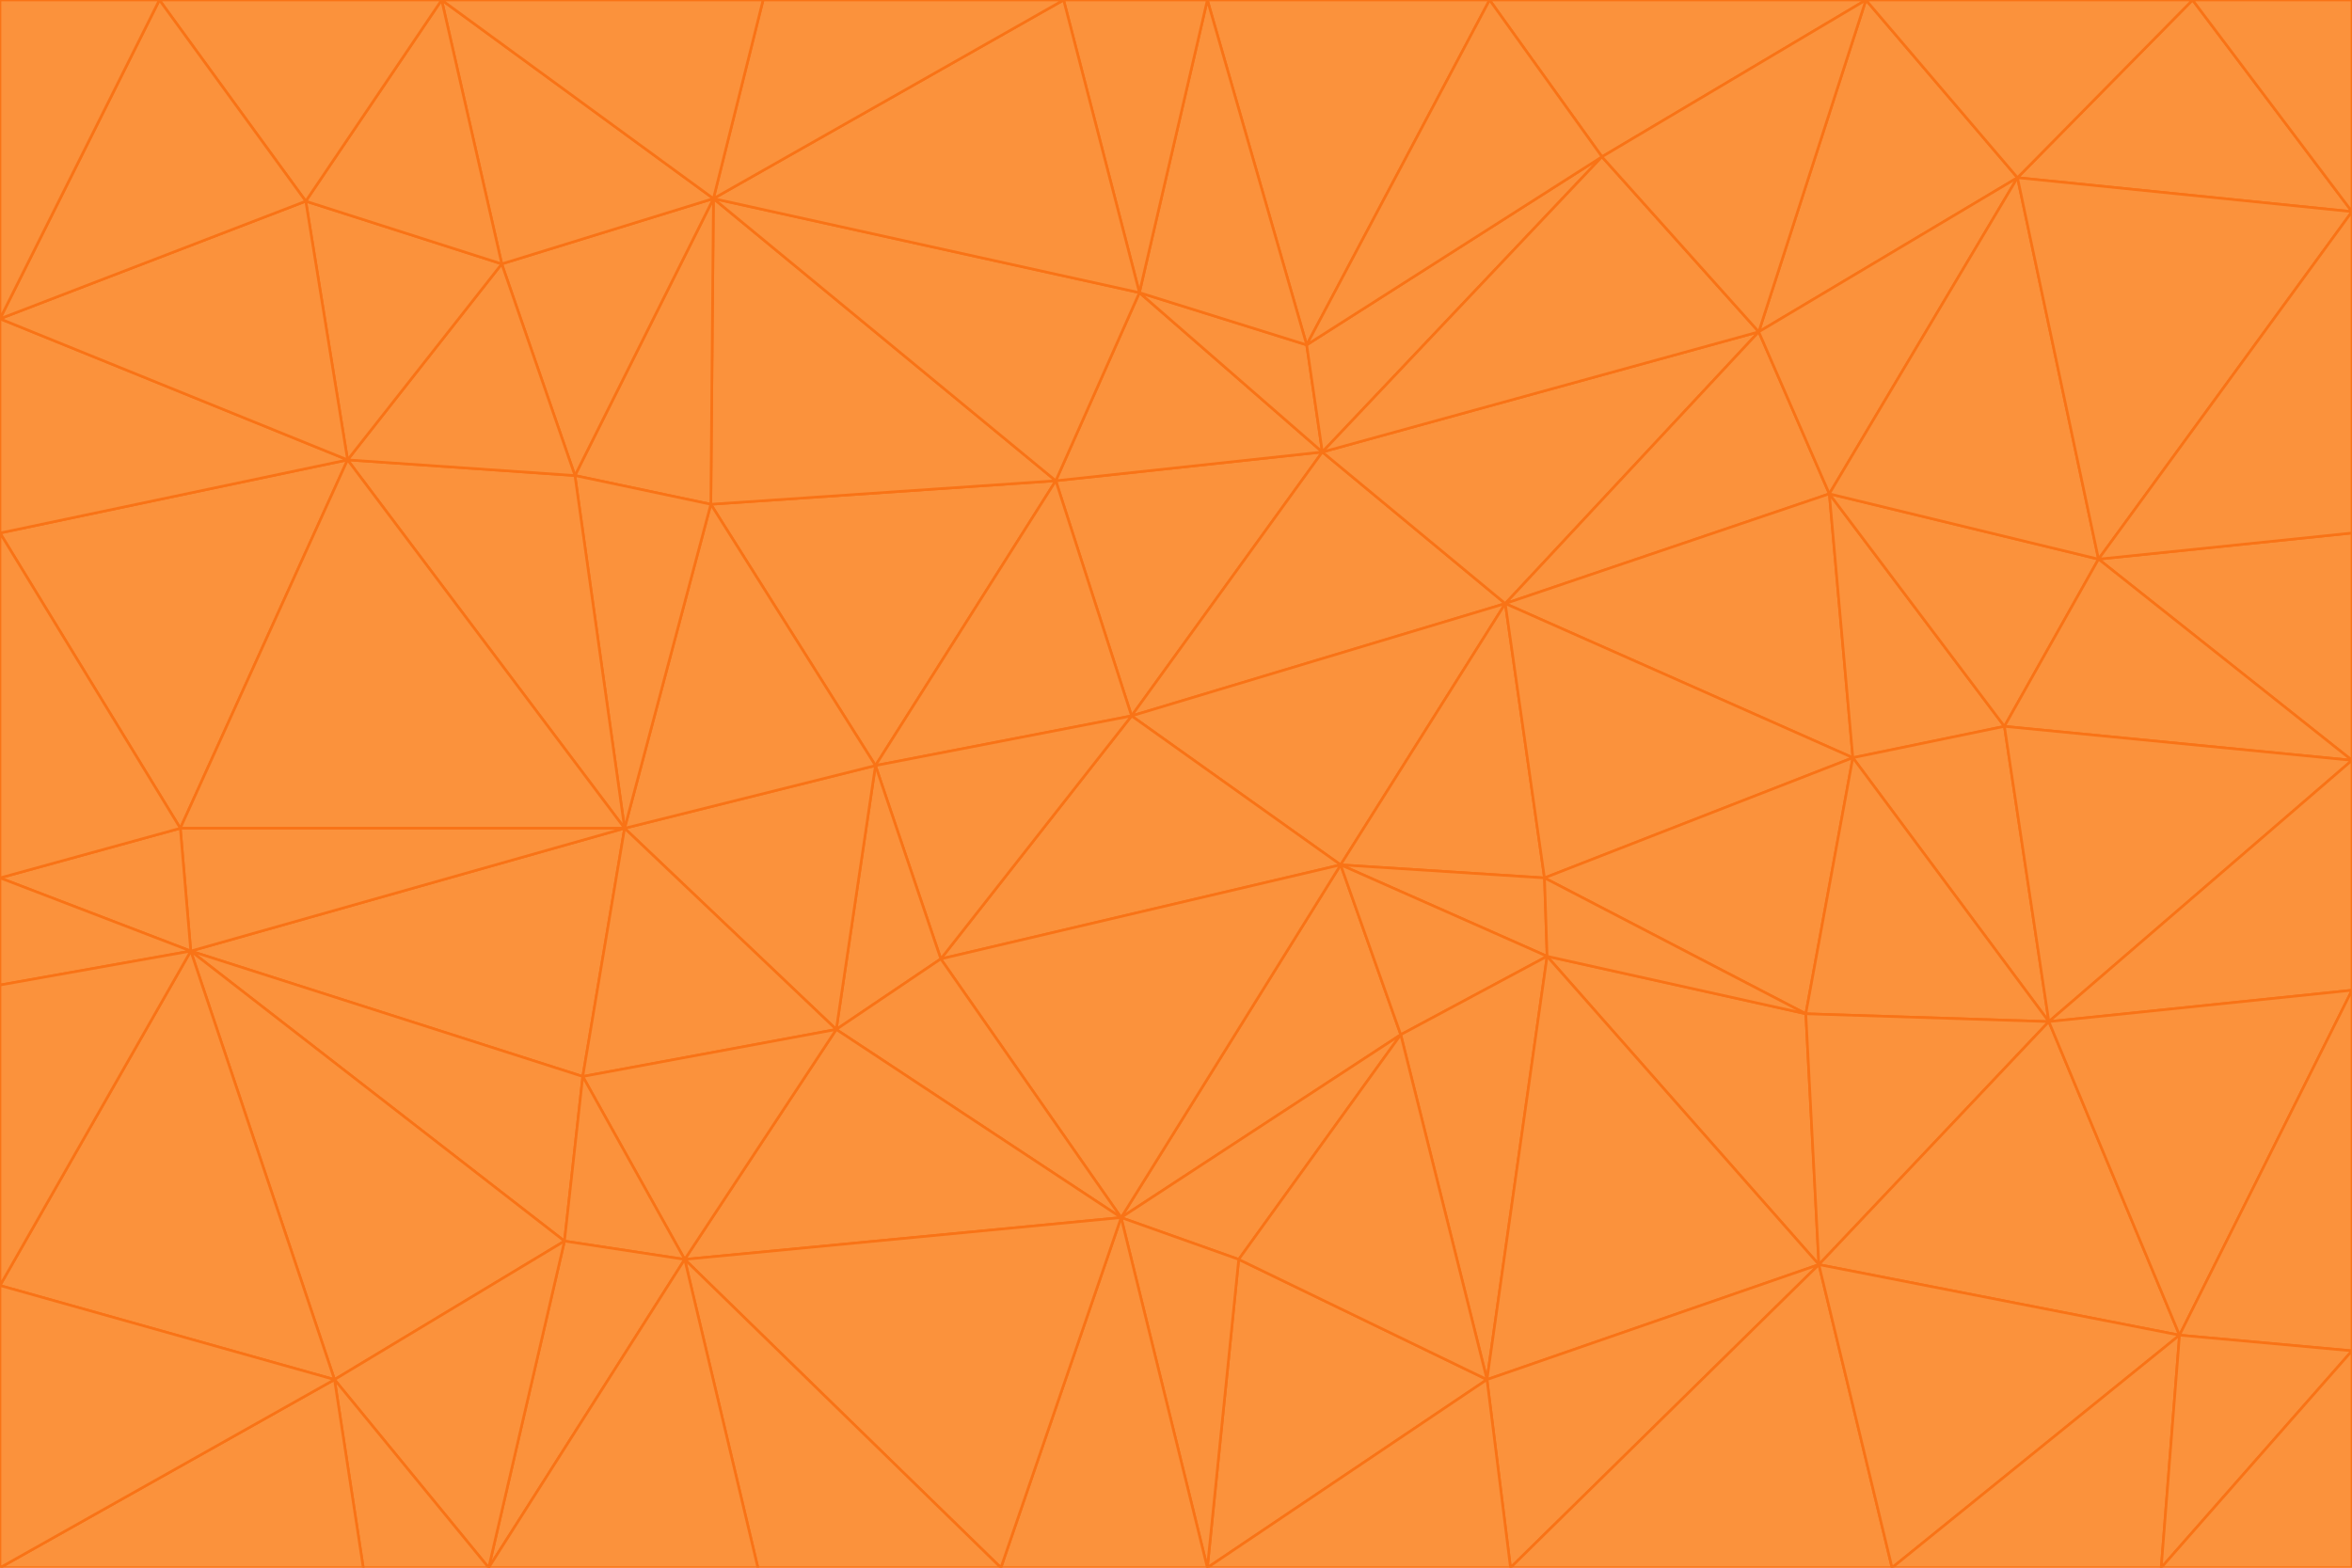 <svg id="visual" viewBox="0 0 900 600" width="900" height="600" xmlns="http://www.w3.org/2000/svg" xmlns:xlink="http://www.w3.org/1999/xlink" version="1.1"><g stroke-width="1" stroke-linejoin="bevel"><path d="M433 274L506 173L404 184Z" fill="#fb923c" stroke="#f97316"></path><path d="M506 173L436 112L404 184Z" fill="#fb923c" stroke="#f97316"></path><path d="M500 132L436 112L506 173Z" fill="#fb923c" stroke="#f97316"></path><path d="M433 274L576 231L506 173Z" fill="#fb923c" stroke="#f97316"></path><path d="M506 173L613 60L500 132Z" fill="#fb923c" stroke="#f97316"></path><path d="M433 274L513 331L576 231Z" fill="#fb923c" stroke="#f97316"></path><path d="M272 193L335 293L404 184Z" fill="#fb923c" stroke="#f97316"></path><path d="M404 184L335 293L433 274Z" fill="#fb923c" stroke="#f97316"></path><path d="M433 274L360 367L513 331Z" fill="#fb923c" stroke="#f97316"></path><path d="M513 331L591 336L576 231Z" fill="#fb923c" stroke="#f97316"></path><path d="M335 293L360 367L433 274Z" fill="#fb923c" stroke="#f97316"></path><path d="M513 331L592 366L591 336Z" fill="#fb923c" stroke="#f97316"></path><path d="M273 76L272 193L404 184Z" fill="#fb923c" stroke="#f97316"></path><path d="M335 293L320 394L360 367Z" fill="#fb923c" stroke="#f97316"></path><path d="M429 466L536 396L513 331Z" fill="#fb923c" stroke="#f97316"></path><path d="M536 396L592 366L513 331Z" fill="#fb923c" stroke="#f97316"></path><path d="M570 0L462 0L500 132Z" fill="#fb923c" stroke="#f97316"></path><path d="M500 132L462 0L436 112Z" fill="#fb923c" stroke="#f97316"></path><path d="M436 112L273 76L404 184Z" fill="#fb923c" stroke="#f97316"></path><path d="M673 127L506 173L576 231Z" fill="#fb923c" stroke="#f97316"></path><path d="M673 127L613 60L506 173Z" fill="#fb923c" stroke="#f97316"></path><path d="M673 127L576 231L700 189Z" fill="#fb923c" stroke="#f97316"></path><path d="M462 0L407 0L436 112Z" fill="#fb923c" stroke="#f97316"></path><path d="M239 317L320 394L335 293Z" fill="#fb923c" stroke="#f97316"></path><path d="M360 367L429 466L513 331Z" fill="#fb923c" stroke="#f97316"></path><path d="M700 189L576 231L709 290Z" fill="#fb923c" stroke="#f97316"></path><path d="M407 0L273 76L436 112Z" fill="#fb923c" stroke="#f97316"></path><path d="M273 76L220 182L272 193Z" fill="#fb923c" stroke="#f97316"></path><path d="M272 193L239 317L335 293Z" fill="#fb923c" stroke="#f97316"></path><path d="M220 182L239 317L272 193Z" fill="#fb923c" stroke="#f97316"></path><path d="M709 290L576 231L591 336Z" fill="#fb923c" stroke="#f97316"></path><path d="M714 0L570 0L613 60Z" fill="#fb923c" stroke="#f97316"></path><path d="M613 60L570 0L500 132Z" fill="#fb923c" stroke="#f97316"></path><path d="M320 394L429 466L360 367Z" fill="#fb923c" stroke="#f97316"></path><path d="M696 484L691 388L592 366Z" fill="#fb923c" stroke="#f97316"></path><path d="M691 388L709 290L591 336Z" fill="#fb923c" stroke="#f97316"></path><path d="M429 466L474 482L536 396Z" fill="#fb923c" stroke="#f97316"></path><path d="M592 366L691 388L591 336Z" fill="#fb923c" stroke="#f97316"></path><path d="M407 0L292 0L273 76Z" fill="#fb923c" stroke="#f97316"></path><path d="M273 76L192 101L220 182Z" fill="#fb923c" stroke="#f97316"></path><path d="M569 528L592 366L536 396Z" fill="#fb923c" stroke="#f97316"></path><path d="M169 0L192 101L273 76Z" fill="#fb923c" stroke="#f97316"></path><path d="M73 364L223 412L239 317Z" fill="#fb923c" stroke="#f97316"></path><path d="M239 317L223 412L320 394Z" fill="#fb923c" stroke="#f97316"></path><path d="M320 394L262 482L429 466Z" fill="#fb923c" stroke="#f97316"></path><path d="M462 600L569 528L474 482Z" fill="#fb923c" stroke="#f97316"></path><path d="M133 176L239 317L220 182Z" fill="#fb923c" stroke="#f97316"></path><path d="M709 290L767 278L700 189Z" fill="#fb923c" stroke="#f97316"></path><path d="M772 68L714 0L673 127Z" fill="#fb923c" stroke="#f97316"></path><path d="M784 391L767 278L709 290Z" fill="#fb923c" stroke="#f97316"></path><path d="M192 101L133 176L220 182Z" fill="#fb923c" stroke="#f97316"></path><path d="M462 600L474 482L429 466Z" fill="#fb923c" stroke="#f97316"></path><path d="M474 482L569 528L536 396Z" fill="#fb923c" stroke="#f97316"></path><path d="M223 412L262 482L320 394Z" fill="#fb923c" stroke="#f97316"></path><path d="M772 68L673 127L700 189Z" fill="#fb923c" stroke="#f97316"></path><path d="M673 127L714 0L613 60Z" fill="#fb923c" stroke="#f97316"></path><path d="M767 278L803 214L700 189Z" fill="#fb923c" stroke="#f97316"></path><path d="M803 214L772 68L700 189Z" fill="#fb923c" stroke="#f97316"></path><path d="M73 364L216 475L223 412Z" fill="#fb923c" stroke="#f97316"></path><path d="M223 412L216 475L262 482Z" fill="#fb923c" stroke="#f97316"></path><path d="M569 528L696 484L592 366Z" fill="#fb923c" stroke="#f97316"></path><path d="M691 388L784 391L709 290Z" fill="#fb923c" stroke="#f97316"></path><path d="M900 291L900 204L803 214Z" fill="#fb923c" stroke="#f97316"></path><path d="M192 101L117 77L133 176Z" fill="#fb923c" stroke="#f97316"></path><path d="M292 0L169 0L273 76Z" fill="#fb923c" stroke="#f97316"></path><path d="M696 484L784 391L691 388Z" fill="#fb923c" stroke="#f97316"></path><path d="M169 0L117 77L192 101Z" fill="#fb923c" stroke="#f97316"></path><path d="M383 600L462 600L429 466Z" fill="#fb923c" stroke="#f97316"></path><path d="M569 528L578 600L696 484Z" fill="#fb923c" stroke="#f97316"></path><path d="M383 600L429 466L262 482Z" fill="#fb923c" stroke="#f97316"></path><path d="M290 600L383 600L262 482Z" fill="#fb923c" stroke="#f97316"></path><path d="M462 600L578 600L569 528Z" fill="#fb923c" stroke="#f97316"></path><path d="M0 204L69 317L133 176Z" fill="#fb923c" stroke="#f97316"></path><path d="M133 176L69 317L239 317Z" fill="#fb923c" stroke="#f97316"></path><path d="M69 317L73 364L239 317Z" fill="#fb923c" stroke="#f97316"></path><path d="M187 600L262 482L216 475Z" fill="#fb923c" stroke="#f97316"></path><path d="M187 600L290 600L262 482Z" fill="#fb923c" stroke="#f97316"></path><path d="M900 81L839 0L772 68Z" fill="#fb923c" stroke="#f97316"></path><path d="M772 68L839 0L714 0Z" fill="#fb923c" stroke="#f97316"></path><path d="M900 81L772 68L803 214Z" fill="#fb923c" stroke="#f97316"></path><path d="M900 291L803 214L767 278Z" fill="#fb923c" stroke="#f97316"></path><path d="M784 391L900 291L767 278Z" fill="#fb923c" stroke="#f97316"></path><path d="M900 379L900 291L784 391Z" fill="#fb923c" stroke="#f97316"></path><path d="M834 511L784 391L696 484Z" fill="#fb923c" stroke="#f97316"></path><path d="M169 0L61 0L117 77Z" fill="#fb923c" stroke="#f97316"></path><path d="M0 122L0 204L133 176Z" fill="#fb923c" stroke="#f97316"></path><path d="M73 364L128 528L216 475Z" fill="#fb923c" stroke="#f97316"></path><path d="M0 122L133 176L117 77Z" fill="#fb923c" stroke="#f97316"></path><path d="M69 317L0 336L73 364Z" fill="#fb923c" stroke="#f97316"></path><path d="M73 364L0 492L128 528Z" fill="#fb923c" stroke="#f97316"></path><path d="M900 204L900 81L803 214Z" fill="#fb923c" stroke="#f97316"></path><path d="M578 600L724 600L696 484Z" fill="#fb923c" stroke="#f97316"></path><path d="M61 0L0 122L117 77Z" fill="#fb923c" stroke="#f97316"></path><path d="M834 511L900 379L784 391Z" fill="#fb923c" stroke="#f97316"></path><path d="M128 528L187 600L216 475Z" fill="#fb923c" stroke="#f97316"></path><path d="M0 204L0 336L69 317Z" fill="#fb923c" stroke="#f97316"></path><path d="M724 600L834 511L696 484Z" fill="#fb923c" stroke="#f97316"></path><path d="M0 336L0 377L73 364Z" fill="#fb923c" stroke="#f97316"></path><path d="M128 528L139 600L187 600Z" fill="#fb923c" stroke="#f97316"></path><path d="M900 81L900 0L839 0Z" fill="#fb923c" stroke="#f97316"></path><path d="M0 600L139 600L128 528Z" fill="#fb923c" stroke="#f97316"></path><path d="M61 0L0 0L0 122Z" fill="#fb923c" stroke="#f97316"></path><path d="M724 600L827 600L834 511Z" fill="#fb923c" stroke="#f97316"></path><path d="M834 511L900 517L900 379Z" fill="#fb923c" stroke="#f97316"></path><path d="M827 600L900 517L834 511Z" fill="#fb923c" stroke="#f97316"></path><path d="M0 377L0 492L73 364Z" fill="#fb923c" stroke="#f97316"></path><path d="M827 600L900 600L900 517Z" fill="#fb923c" stroke="#f97316"></path><path d="M0 492L0 600L128 528Z" fill="#fb923c" stroke="#f97316"></path></g></svg>